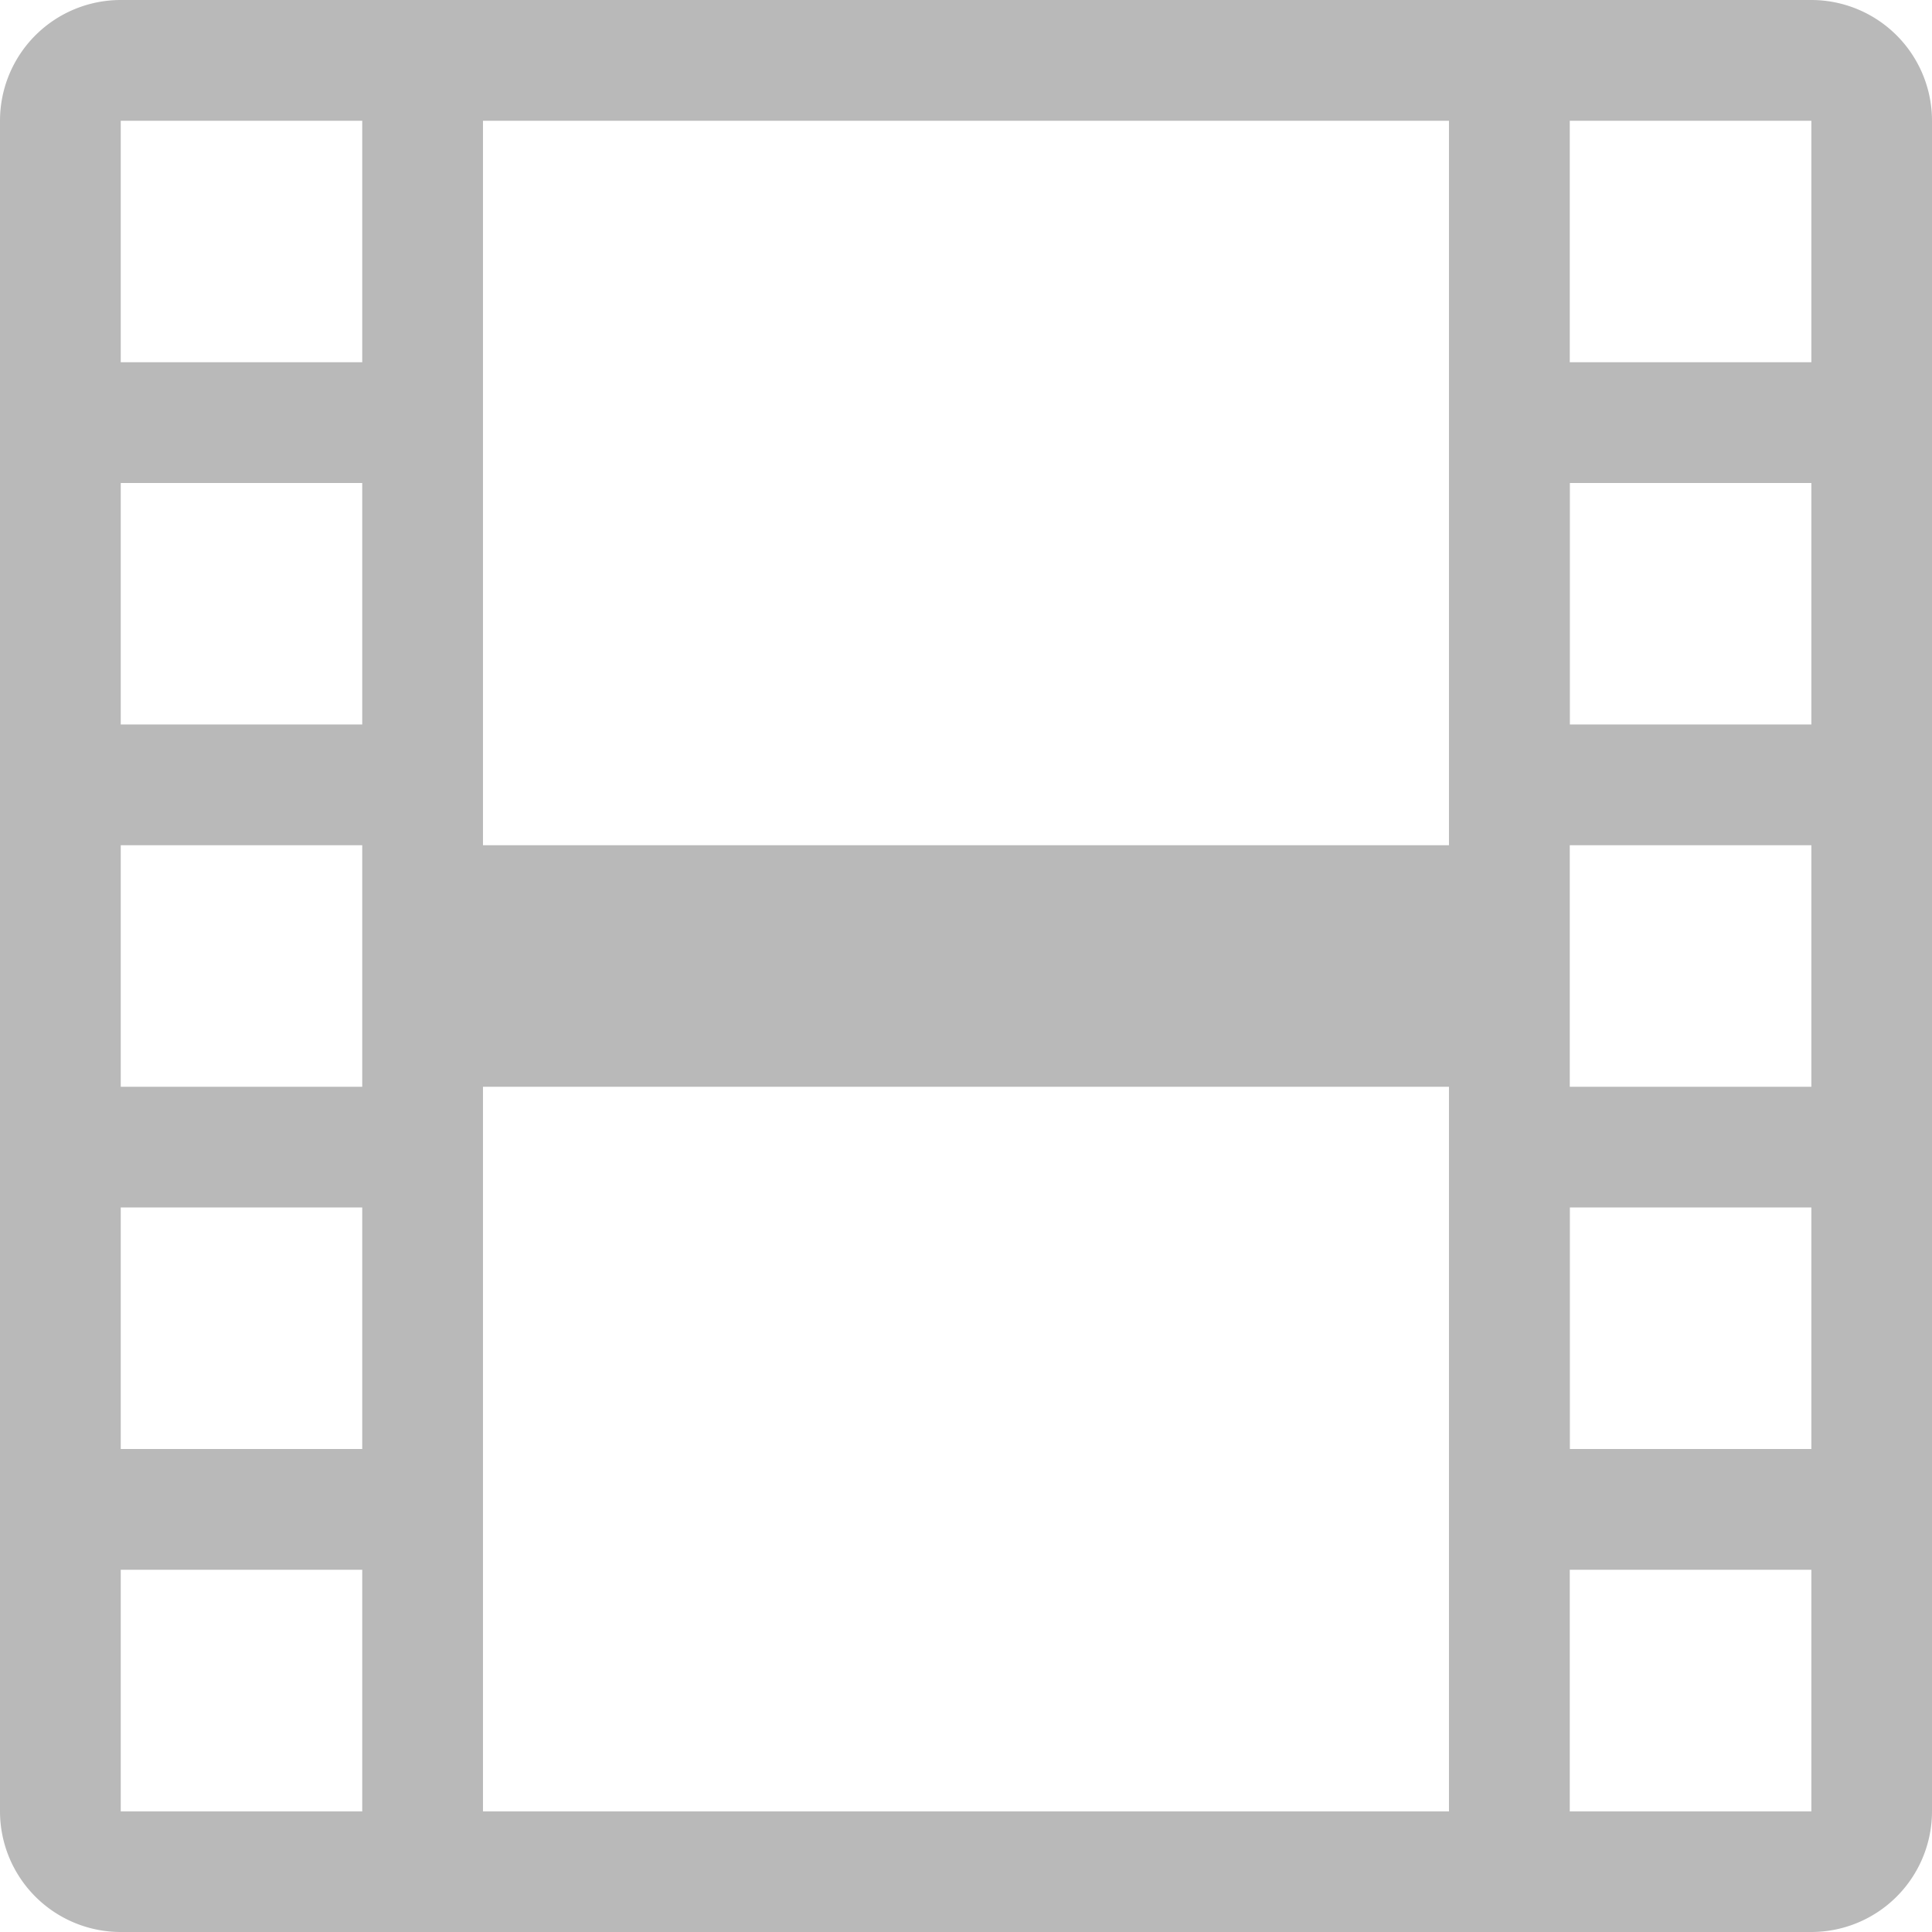 <svg xmlns="http://www.w3.org/2000/svg" width="50.45" height="50.45" viewBox="0 0 50.45 50.45">
  <path id="film" d="M0,3.153A3.153,3.153,0,0,1,3.153,0H47.3A3.153,3.153,0,0,1,50.45,3.153V47.3A3.153,3.153,0,0,1,47.3,50.45H3.153A3.153,3.153,0,0,1,0,47.3Zm12.612,0V22.072H37.837V3.153ZM37.837,28.378H12.612V47.3H37.837ZM3.153,3.153V9.459H9.459V3.153Zm6.306,9.459H3.153v6.306H9.459ZM3.153,22.072v6.306H9.459V22.072Zm6.306,9.459H3.153v6.306H9.459ZM3.153,40.991V47.3H9.459V40.991ZM47.3,3.153H40.991V9.459H47.3Zm-6.306,9.459v6.306H47.3V12.612ZM47.3,22.072H40.991v6.306H47.3Zm-6.306,9.459v6.306H47.3V31.531ZM47.3,40.991H40.991V47.3H47.3Z" fill="#b9b9b9"/>
</svg>
